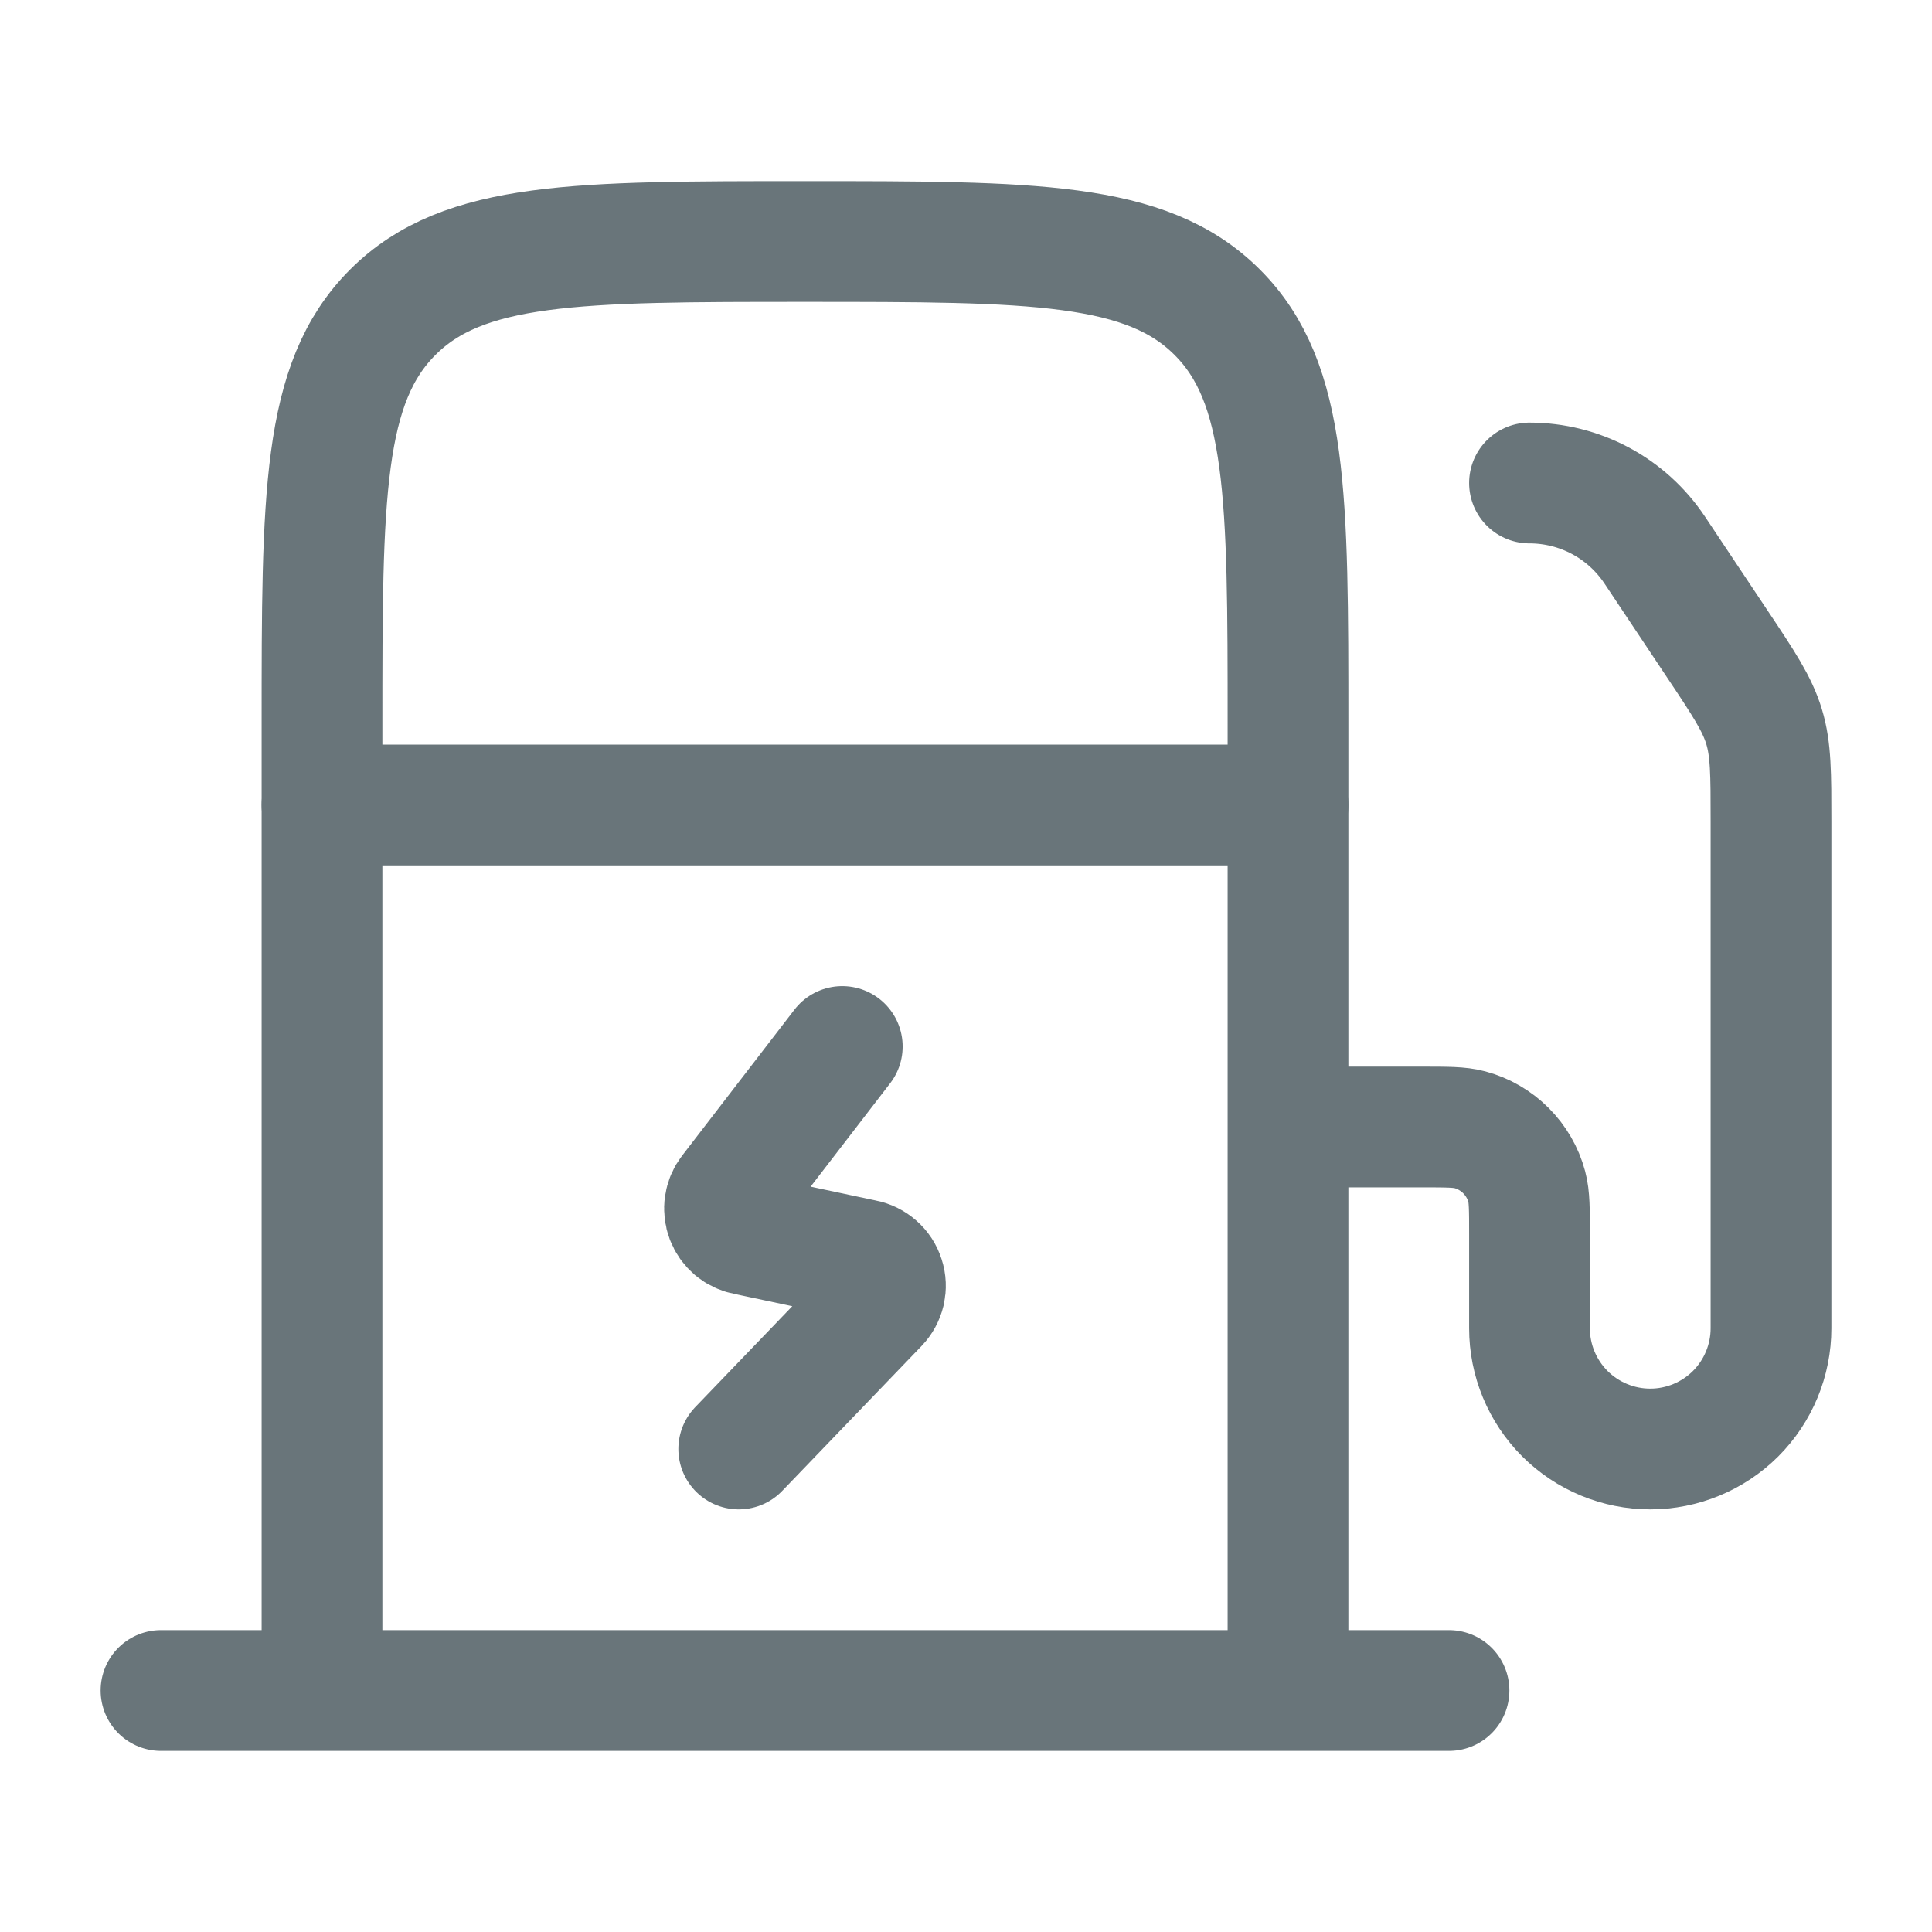 <svg width="24" height="24" viewBox="0 0 24 24" fill="none" xmlns="http://www.w3.org/2000/svg">
<path d="M10.463 13L9.069 14.812C9.034 14.857 9.012 14.909 9.004 14.965C8.995 15.021 9.002 15.078 9.022 15.131C9.042 15.184 9.075 15.23 9.118 15.267C9.162 15.303 9.214 15.328 9.269 15.338L10.73 15.648C10.789 15.659 10.843 15.686 10.887 15.725C10.932 15.764 10.965 15.815 10.983 15.872C11.002 15.928 11.004 15.989 10.991 16.047C10.977 16.105 10.948 16.158 10.907 16.201L9.177 18M4 10H16" stroke="#69757A" stroke-width="1.5" stroke-linecap="round" stroke-linejoin="round"/>
<path d="M2 21H18M16 14H17.667C17.977 14 18.132 14 18.259 14.034C18.428 14.079 18.583 14.169 18.707 14.293C18.831 14.417 18.921 14.572 18.966 14.741C19 14.868 19 15.023 19 15.333V16.5C19 16.898 19.158 17.279 19.439 17.561C19.721 17.842 20.102 18 20.5 18C20.898 18 21.279 17.842 21.561 17.561C21.842 17.279 22 16.898 22 16.5V10.211C22 9.61 22 9.309 21.914 9.026C21.828 8.743 21.662 8.492 21.328 7.992L20.555 6.832C20.384 6.576 20.153 6.366 19.882 6.221C19.61 6.076 19.308 6 19 6M4 21V9C4 6.172 4 4.757 4.879 3.879C5.757 3 7.172 3 10 3C12.828 3 14.243 3 15.121 3.879C16 4.757 16 6.172 16 9V21H4Z" stroke="#69757A" stroke-width="1.5" stroke-linecap="round" stroke-linejoin="round"/>
</svg>

